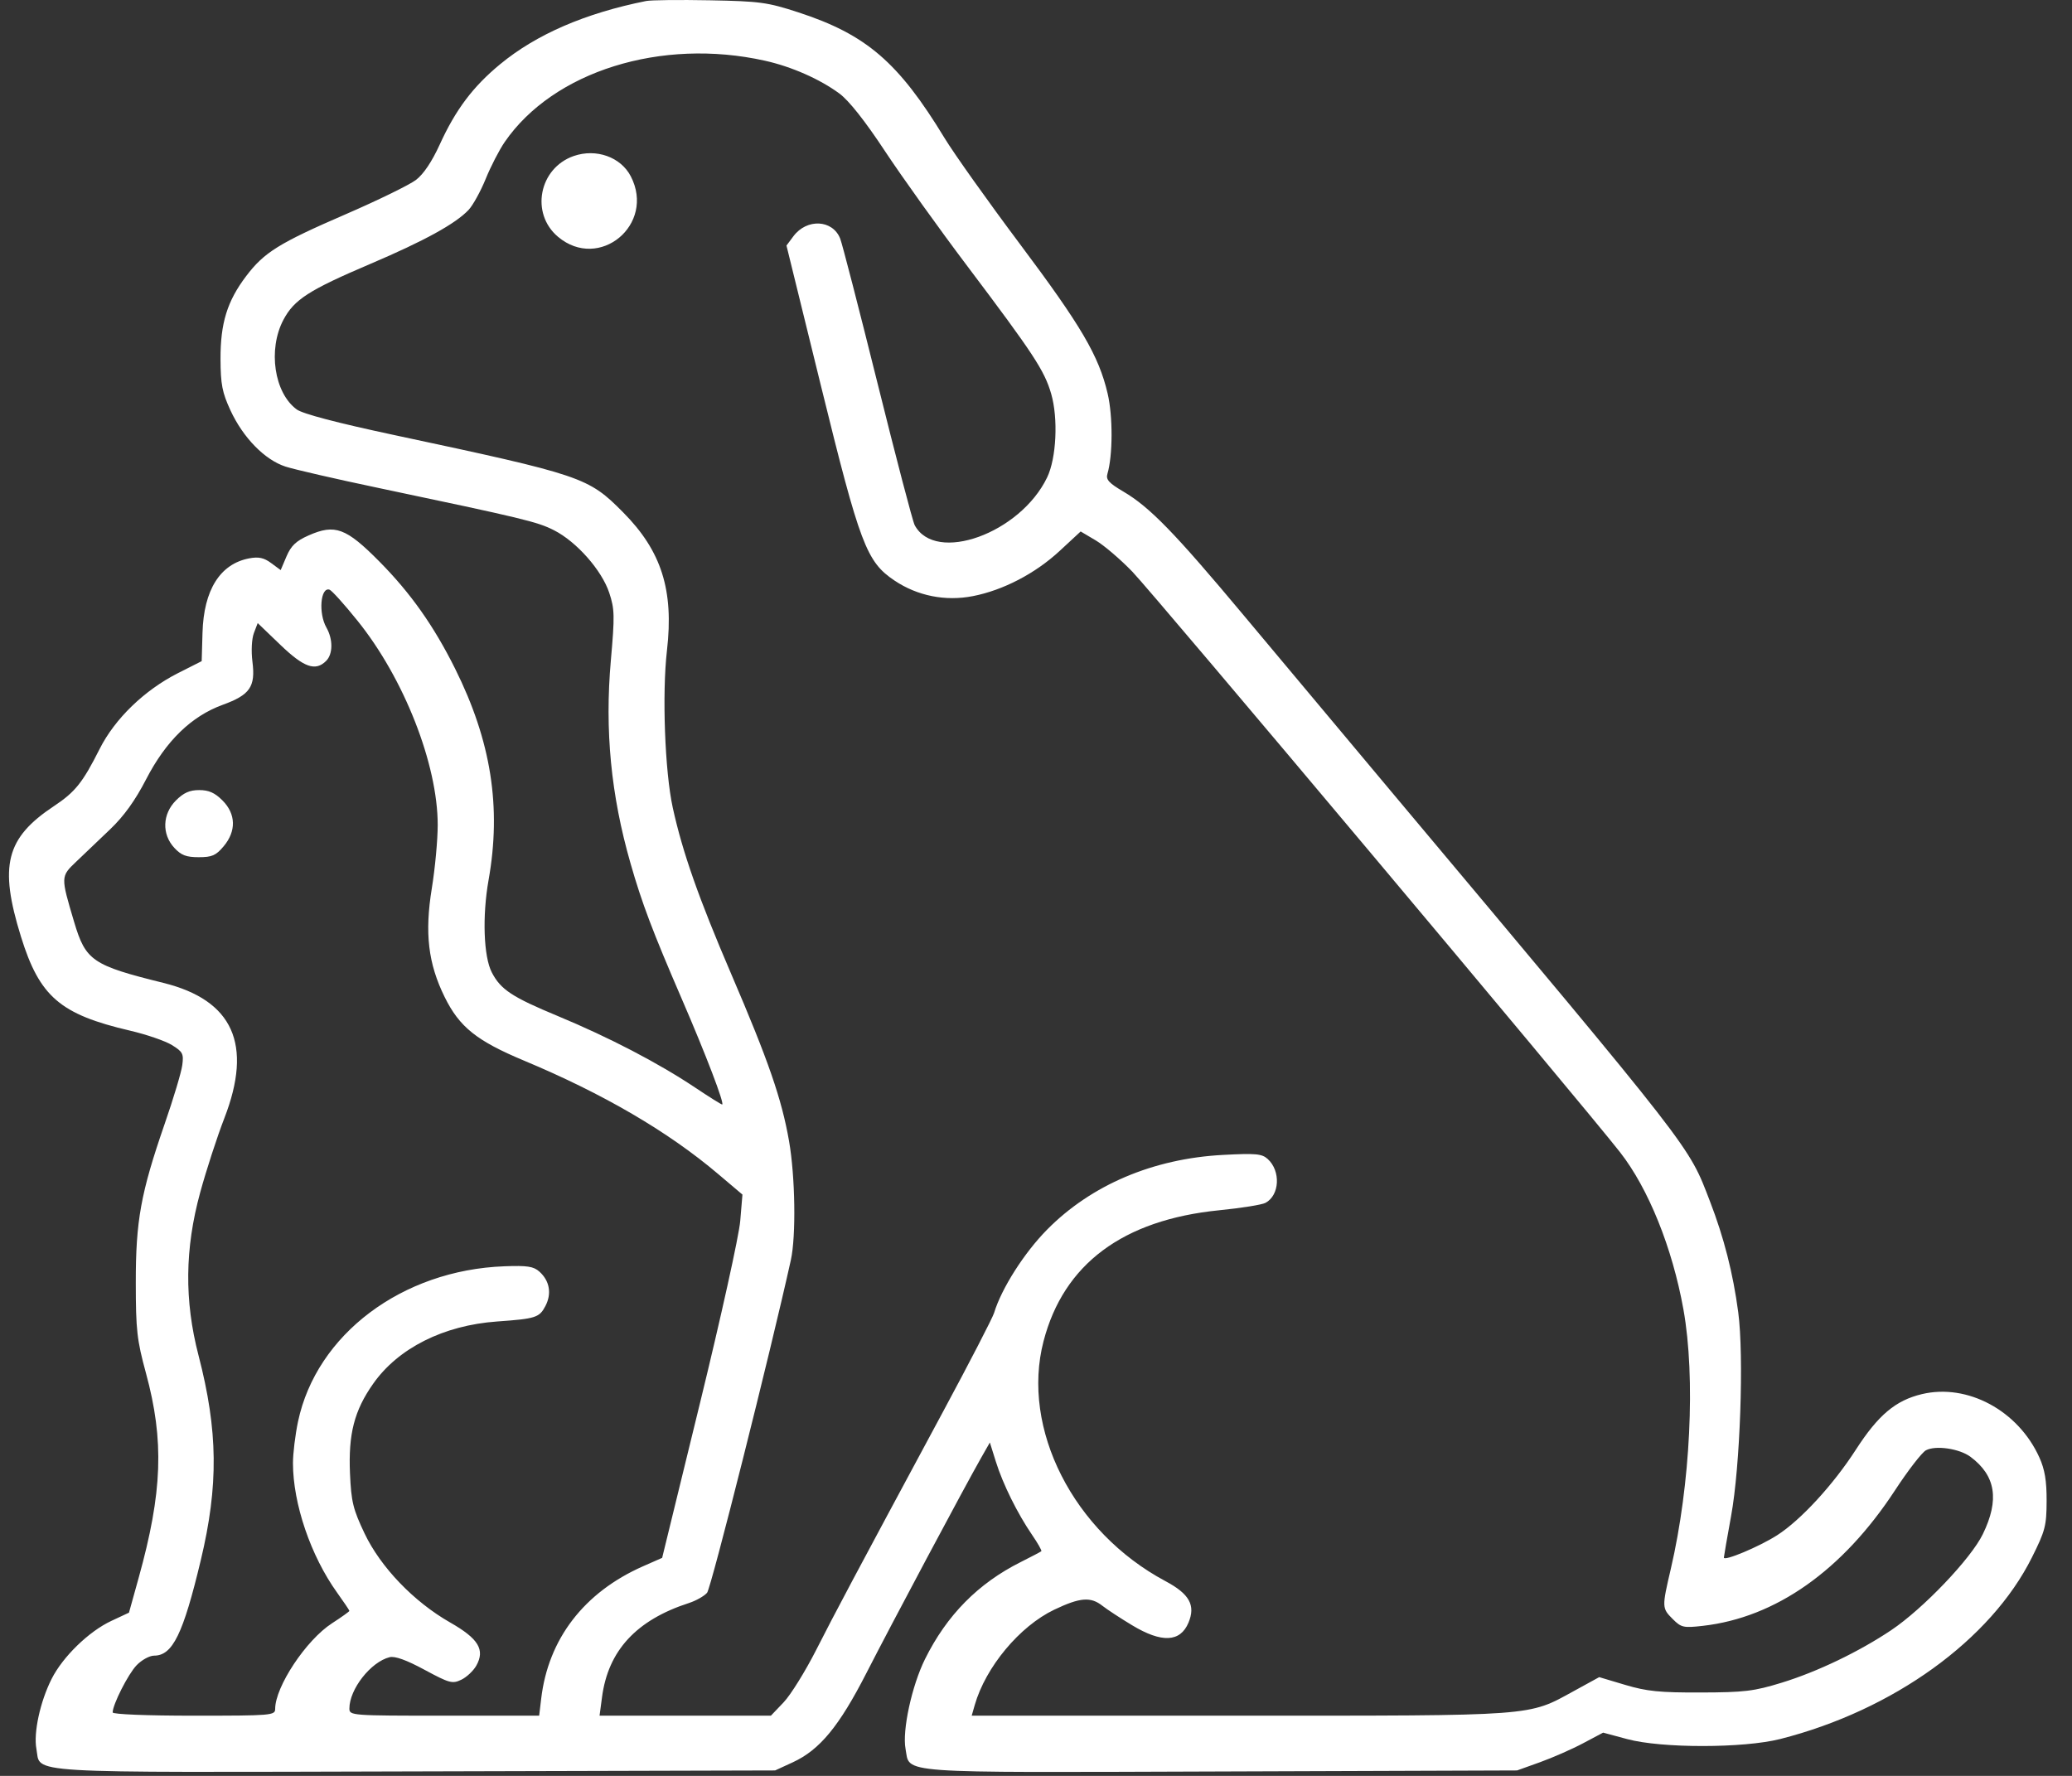 <svg width="56" height="48" viewBox="0 0 56 48" fill="none" xmlns="http://www.w3.org/2000/svg">
<rect x="0" y="0" width="56" height="48" fill="#333333" stroke="none"/>
<path id="Sem t&#195;&#173;tulo 2 (Traced)" fill-rule="evenodd" clip-rule="evenodd" d="M17.464 0.027C15.818 0.356 14.496 0.928 13.517 1.736C12.781 2.343 12.314 2.965 11.884 3.908C11.672 4.372 11.446 4.709 11.24 4.865C11.066 4.997 10.221 5.41 9.363 5.782C7.54 6.571 7.141 6.819 6.653 7.463C6.141 8.139 5.957 8.733 5.96 9.705C5.963 10.387 6.005 10.608 6.228 11.09C6.57 11.831 7.157 12.431 7.718 12.612C7.958 12.689 9.077 12.947 10.207 13.184C14.169 14.018 14.518 14.102 14.973 14.332C15.583 14.642 16.263 15.411 16.466 16.023C16.612 16.462 16.616 16.645 16.51 17.843C16.342 19.739 16.511 21.487 17.041 23.335C17.349 24.411 17.634 25.166 18.422 26.989C19.083 28.516 19.593 29.853 19.517 29.853C19.492 29.853 19.16 29.645 18.779 29.39C17.793 28.732 16.461 28.038 15.077 27.463C13.837 26.948 13.533 26.747 13.293 26.285C13.07 25.858 13.032 24.762 13.204 23.79C13.556 21.811 13.274 20.028 12.3 18.073C11.724 16.917 11.1 16.034 10.259 15.183C9.353 14.267 9.054 14.156 8.338 14.473C8.003 14.621 7.867 14.75 7.744 15.037L7.586 15.409L7.328 15.219C7.134 15.075 6.991 15.044 6.739 15.091C5.949 15.239 5.505 15.946 5.473 17.106L5.451 17.87L4.812 18.193C3.903 18.654 3.105 19.425 2.693 20.243C2.235 21.153 2.033 21.406 1.461 21.786C0.158 22.651 -0.03 23.393 0.567 25.318C1.07 26.939 1.625 27.417 3.514 27.857C3.959 27.961 4.469 28.136 4.647 28.247C4.94 28.428 4.968 28.482 4.926 28.792C4.901 28.982 4.687 29.696 4.45 30.379C3.804 32.247 3.668 32.997 3.67 34.676C3.671 35.95 3.701 36.218 3.944 37.111C4.441 38.939 4.392 40.331 3.746 42.653L3.486 43.588L3.009 43.811C2.401 44.095 1.698 44.778 1.395 45.379C1.086 45.991 0.902 46.835 0.984 47.27C1.111 47.949 0.41 47.907 11.219 47.879L20.949 47.853L21.427 47.633C22.155 47.297 22.68 46.661 23.418 45.218C24.084 43.914 26.077 40.175 26.513 39.41L26.753 38.989L26.915 39.506C27.105 40.114 27.498 40.907 27.894 41.486C28.05 41.713 28.162 41.912 28.144 41.928C28.126 41.944 27.875 42.076 27.586 42.221C26.436 42.797 25.59 43.655 25.001 44.842C24.644 45.562 24.381 46.774 24.474 47.269C24.601 47.948 24.082 47.911 32.993 47.881L41.002 47.853L41.623 47.63C41.964 47.507 42.487 47.278 42.785 47.119L43.328 46.831L43.979 47.006C44.91 47.257 47.124 47.255 48.116 47.003C51.167 46.228 53.802 44.328 54.916 42.097C55.276 41.378 55.312 41.24 55.314 40.569C55.316 40.022 55.265 39.718 55.117 39.391C54.544 38.124 53.173 37.387 51.941 37.682C51.231 37.852 50.763 38.247 50.159 39.182C49.545 40.135 48.666 41.089 48.03 41.496C47.541 41.808 46.586 42.208 46.591 42.099C46.593 42.06 46.681 41.556 46.786 40.978C47.032 39.636 47.137 36.649 46.979 35.466C46.839 34.414 46.593 33.449 46.215 32.47C45.625 30.939 45.847 31.226 37.612 21.407C36.325 19.873 34.522 17.719 33.604 16.62C31.743 14.394 31.075 13.707 30.36 13.286C29.969 13.056 29.885 12.962 29.93 12.809C30.077 12.312 30.08 11.25 29.936 10.637C29.696 9.614 29.226 8.813 27.558 6.586C26.699 5.439 25.788 4.157 25.532 3.737C24.282 1.679 23.413 0.932 21.571 0.332C20.74 0.061 20.536 0.034 19.183 0.008C18.369 -0.008 17.595 0.001 17.464 0.027ZM20.674 1.641C21.393 1.801 22.157 2.138 22.685 2.527C22.943 2.717 23.38 3.269 23.922 4.091C24.384 4.789 25.386 6.189 26.15 7.201C27.93 9.562 28.228 10.015 28.41 10.643C28.603 11.308 28.552 12.383 28.301 12.904C27.573 14.418 25.283 15.244 24.721 14.194C24.668 14.095 24.216 12.368 23.716 10.355C23.216 8.344 22.762 6.585 22.707 6.447C22.502 5.934 21.806 5.9 21.443 6.386L21.256 6.637L22.188 10.429C23.244 14.724 23.417 15.182 24.175 15.691C24.796 16.108 25.553 16.258 26.297 16.112C27.117 15.951 27.98 15.501 28.637 14.893L29.207 14.365L29.614 14.606C29.838 14.739 30.283 15.119 30.603 15.451C31.194 16.064 42.747 29.817 43.784 31.142C44.552 32.124 45.198 33.725 45.498 35.392C45.829 37.231 45.688 40.125 45.157 42.405C44.914 43.446 44.915 43.467 45.211 43.763C45.438 43.99 45.499 44.004 46.02 43.945C47.991 43.722 49.796 42.45 51.214 40.285C51.566 39.746 51.944 39.258 52.052 39.2C52.315 39.059 52.959 39.154 53.258 39.377C53.939 39.886 54.043 40.536 53.59 41.466C53.267 42.131 51.975 43.484 51.113 44.062C50.241 44.646 49.117 45.185 48.159 45.48C47.404 45.712 47.148 45.743 45.967 45.746C44.859 45.75 44.51 45.715 43.926 45.541L43.222 45.331L42.542 45.704C41.284 46.394 41.564 46.373 33.493 46.373H26.262L26.344 46.086C26.64 45.056 27.558 43.955 28.493 43.508C29.19 43.176 29.477 43.152 29.795 43.403C29.921 43.502 30.281 43.738 30.595 43.927C31.398 44.412 31.898 44.389 32.121 43.859C32.318 43.389 32.148 43.082 31.498 42.736C29.009 41.408 27.589 38.614 28.204 36.251C28.747 34.166 30.348 32.972 32.952 32.712C33.545 32.653 34.108 32.563 34.202 32.512C34.587 32.306 34.619 31.65 34.262 31.326C34.105 31.184 33.94 31.169 33.053 31.216C31.167 31.316 29.495 32.026 28.301 33.234C27.679 33.864 27.067 34.827 26.867 35.487C26.827 35.619 26.206 36.822 25.485 38.161C23.027 42.73 22.588 43.556 22.056 44.602C21.763 45.178 21.369 45.812 21.18 46.011L20.835 46.373H18.52H16.204L16.271 45.872C16.437 44.612 17.199 43.787 18.622 43.327C18.813 43.265 19.032 43.141 19.11 43.051C19.219 42.925 20.825 36.546 21.375 34.055C21.517 33.409 21.493 31.801 21.326 30.845C21.128 29.706 20.767 28.665 19.763 26.327C18.883 24.277 18.448 23.04 18.183 21.832C17.969 20.853 17.891 18.75 18.026 17.581C18.214 15.953 17.88 14.897 16.845 13.852C15.896 12.895 15.758 12.848 10.646 11.757C9.113 11.43 8.18 11.185 8.02 11.067C7.411 10.621 7.236 9.449 7.659 8.646C7.949 8.097 8.345 7.842 10.011 7.132C11.471 6.51 12.313 6.047 12.665 5.673C12.782 5.548 12.99 5.171 13.127 4.835C13.263 4.499 13.495 4.05 13.641 3.838C14.956 1.927 17.873 1.016 20.674 1.641ZM15.506 4.217C14.568 4.544 14.329 5.767 15.081 6.4C16.196 7.338 17.724 6.068 17.048 4.765C16.777 4.243 16.112 4.007 15.506 4.217ZM9.661 16.776C10.918 18.334 11.83 20.656 11.83 22.298C11.83 22.698 11.759 23.468 11.671 24.009C11.474 25.218 11.571 26.042 12.018 26.949C12.416 27.758 12.881 28.131 14.157 28.665C16.307 29.564 18.056 30.585 19.409 31.732L20.066 32.288L20.006 33.005C19.973 33.398 19.485 35.608 18.921 37.914L17.896 42.107L17.374 42.337C15.785 43.04 14.818 44.298 14.627 45.911L14.572 46.373H12.008C9.493 46.373 9.443 46.369 9.443 46.179C9.443 45.657 10.021 44.919 10.53 44.792C10.673 44.756 10.985 44.868 11.475 45.133C12.149 45.496 12.226 45.517 12.468 45.401C12.612 45.332 12.795 45.16 12.874 45.019C13.114 44.59 12.932 44.29 12.163 43.852C11.182 43.292 10.287 42.36 9.852 41.445C9.541 40.79 9.493 40.591 9.459 39.825C9.413 38.757 9.575 38.127 10.084 37.403C10.761 36.438 11.99 35.821 13.437 35.718C14.482 35.644 14.579 35.613 14.743 35.296C14.915 34.963 14.855 34.62 14.58 34.372C14.421 34.229 14.255 34.203 13.635 34.226C10.867 34.327 8.554 36.067 8.055 38.422C7.98 38.777 7.918 39.283 7.918 39.546C7.918 40.643 8.4 42.057 9.111 43.047C9.293 43.301 9.443 43.523 9.443 43.54C9.443 43.557 9.231 43.709 8.971 43.877C8.273 44.329 7.437 45.59 7.437 46.19C7.437 46.365 7.342 46.373 5.241 46.373C3.973 46.373 3.045 46.336 3.045 46.285C3.045 46.074 3.461 45.252 3.69 45.012C3.827 44.868 4.041 44.75 4.165 44.75C4.665 44.75 4.95 44.166 5.427 42.169C5.91 40.148 5.893 38.669 5.365 36.633C4.98 35.152 4.995 33.751 5.41 32.233C5.576 31.625 5.87 30.722 6.062 30.227C6.838 28.228 6.301 27.033 4.414 26.566C2.497 26.092 2.316 25.968 2.004 24.921C1.638 23.69 1.638 23.692 2.061 23.289C2.269 23.092 2.681 22.698 2.978 22.414C3.349 22.06 3.654 21.636 3.949 21.064C4.485 20.026 5.17 19.36 6.017 19.051C6.757 18.782 6.908 18.564 6.823 17.888C6.786 17.593 6.803 17.268 6.862 17.111L6.965 16.841L7.575 17.427C8.216 18.043 8.526 18.152 8.815 17.863C9 17.678 9.003 17.28 8.822 16.962C8.603 16.579 8.661 15.861 8.905 15.938C8.965 15.956 9.305 16.333 9.661 16.776ZM4.756 21.634C4.388 22.002 4.369 22.547 4.711 22.916C4.897 23.117 5.034 23.169 5.371 23.169C5.73 23.169 5.836 23.123 6.044 22.875C6.39 22.464 6.378 22 6.012 21.634C5.806 21.427 5.643 21.355 5.384 21.355C5.126 21.355 4.963 21.427 4.756 21.634Z" fill="white"/>
</svg>
